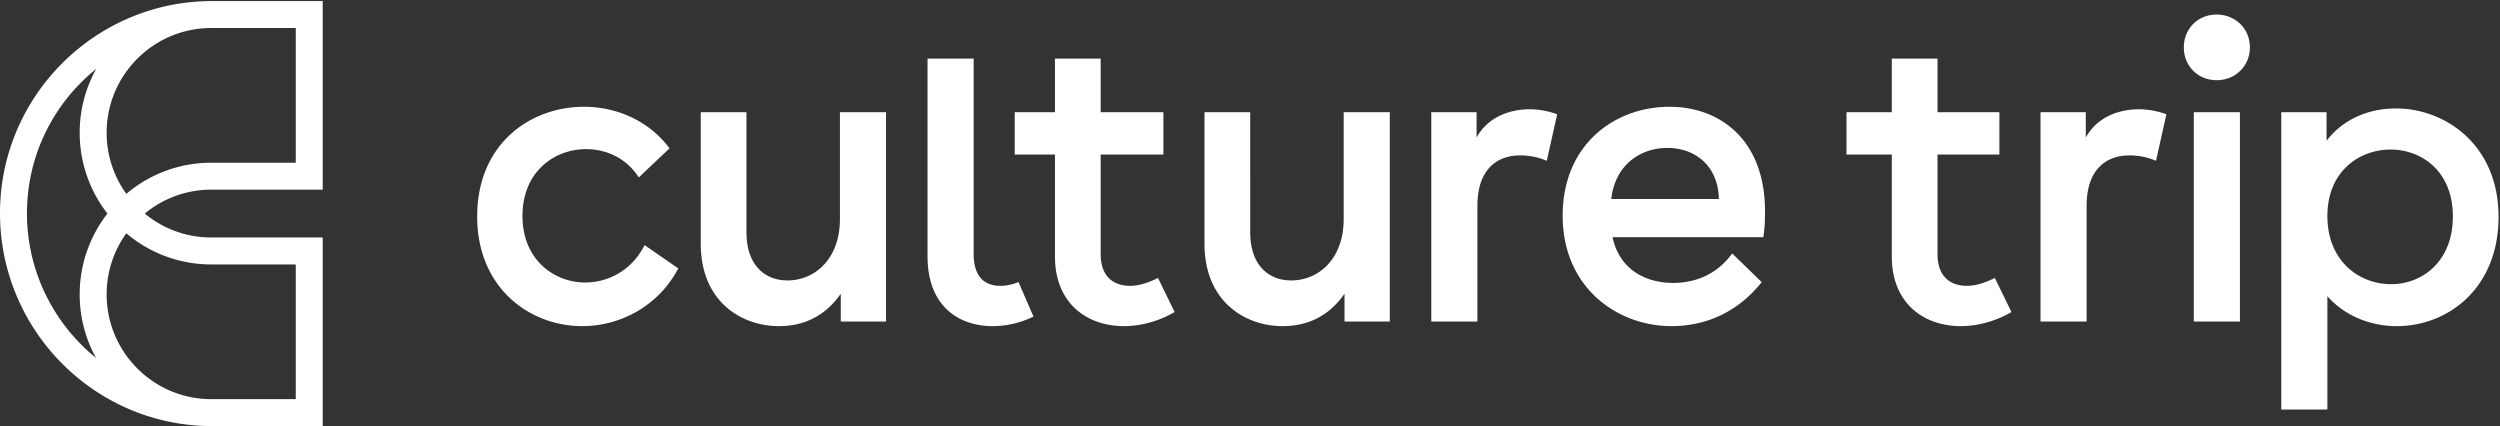 <svg viewBox="0 0 575 98" width="100%" height="100%" xmlns="http://www.w3.org/2000/svg" fill="#fff"><rect x="0" y="0" width="575" height="98" fill="#333333" stroke="none"/><defs><path d="M48.781 6.446c-.283 0-.565.003-.847.009-12.964.339-23.406 11.01-23.406 24.078 0 5.242 1.68 10.099 4.53 14.058a30.073 30.073 0 0 1 19.512-7.165h19.456V6.446H48.781zM29.058 53.655a23.987 23.987 0 0 0-4.53 14.059c0 13.066 10.439 23.736 23.4 24.078.284.006.568.009.853.009h19.245V60.82H48.57a30.073 30.073 0 0 1-19.512-7.165zm-6.967 28.679a30.137 30.137 0 0 1-3.763-14.62 30.176 30.176 0 0 1 6.382-18.591 30.171 30.171 0 0 1-6.382-18.59c0-5.327 1.38-10.336 3.801-14.689C12.422 23.656 6.2 35.634 6.2 49.037c0 13.441 6.205 25.452 15.891 33.297zM48.57.247h25.657v43.378H48.57a23.912 23.912 0 0 0-15.272 5.498 23.906 23.906 0 0 0 15.272 5.498h25.657V98H48.57c-.263 0-.525-.003-.786-.01C21.344 97.455 0 75.701 0 49.037 0 22.466 21.348.787 47.79.257c.259-.007.519-.01.78-.01zm515.586 49.537c0-10.415-7.165-15.384-14.332-15.384-7.262 0-14.525 5.065-14.525 15.289 0 10.415 7.359 15.67 14.62 15.67 7.262 0 14.237-5.255 14.237-15.575zm10.511.096c0 16.339-11.562 25.13-23.41 25.13-5.637 0-11.753-2.102-15.958-6.88v26.06h-10.606V25.801h10.416v6.593c3.44-4.587 9.173-7.453 15.957-7.453 11.275 0 23.601 8.313 23.601 24.939zM509.831 3.346c-4.3 0-7.549 3.249-7.549 7.549 0 4.299 3.249 7.549 7.549 7.549 4.299 0 7.644-3.25 7.644-7.549 0-4.3-3.345-7.549-7.644-7.549zm-5.256 70.613h10.606V25.801h-10.606v48.158zM479.733 31.63v-5.829h-10.414v48.158h10.606V47.301c0-8.314 4.491-11.562 9.842-11.562 2.006 0 4.108.382 6.115 1.242l2.389-10.702c-1.815-.669-4.109-1.147-6.307-1.147-4.682 0-9.65 1.816-12.231 6.498zm-27.325 34.112c-3.727 0-6.784-2.006-6.784-7.358V35.547h14.237v-9.746h-14.237V13.475h-10.511v12.326h-10.415v9.746h10.415v23.411c0 11.083 7.644 16.052 15.862 16.052 3.917 0 8.122-1.146 11.657-3.248l-3.823-7.836c-2.102 1.051-4.299 1.816-6.401 1.816zm-57.066-19.971c-.191-7.93-5.733-11.752-11.849-11.752-6.211 0-12.039 3.917-12.899 11.752h24.748zm10.606 2.771c0 1.625 0 3.536-.382 6.02H370.88c1.625 7.549 7.74 10.511 13.951 10.511 5.255 0 10.224-2.102 13.569-6.784l6.784 6.593c-5.352 6.784-12.708 10.128-20.735 10.128-12.517 0-25.035-8.886-25.035-25.417 0-16.434 12.04-25.034 24.557-25.034 11.753 0 21.977 7.739 21.977 23.983zM339.612 31.63v-5.829h-10.415v48.158h10.606V47.301c0-8.314 4.491-11.562 9.842-11.562 2.006 0 4.108.382 6.115 1.242l2.389-10.702c-1.815-.669-4.109-1.147-6.307-1.147-4.682 0-9.651 1.816-12.23 6.498zm-30.564 18.728c0 9.364-5.925 14.141-12.04 14.141-5.447 0-9.46-3.726-9.46-11.083V25.801h-10.511v30.29c0 13.187 9.269 18.919 17.965 18.919 6.306 0 10.988-2.771 14.237-7.452v6.401h10.415V25.801h-10.606v24.557zm-49.112 15.384c-3.727 0-6.785-2.006-6.785-7.358V35.547h14.429v-9.746h-14.429V13.475h-10.51v12.326h-9.257v9.746h9.257v23.411c0 11.083 7.644 16.052 15.862 16.052 3.917 0 8.121-1.146 11.657-3.248l-3.822-7.836c-2.102 1.051-4.3 1.816-6.402 1.816zm-29.88 0c-3.44 0-6.116-1.911-6.116-7.358V13.475h-10.606v45.483c0 11.466 7.167 16.052 15.002 16.052 3.153 0 6.402-.764 9.365-2.197l-3.441-7.931c-1.433.573-2.866.86-4.204.86zm-36.872-15.384c0 9.364-5.924 14.141-12.039 14.141-5.447 0-9.46-3.726-9.46-11.083V25.801h-10.51v30.29c0 13.187 9.268 18.919 17.963 18.919 6.306 0 10.989-2.771 14.237-7.452v6.401h10.416V25.801h-10.607v24.557zm-44.925 6.02l7.74 5.351c-4.491 8.6-13.282 13.281-22.073 13.281-12.135 0-24.174-8.791-24.174-25.226 0-16.721 12.23-25.225 24.556-25.225 7.358 0 14.811 3.057 19.684 9.555l-7.071 6.689c-2.962-4.587-7.644-6.498-12.135-6.498-7.262 0-14.619 5.16-14.619 15.384 0 10.033 7.262 15.288 14.428 15.288 4.586 0 10.415-2.197 13.664-8.599z" id="a"></path></defs><path d="M48.781 6.446c-.283 0-.565.003-.847.009-12.964.339-23.406 11.01-23.406 24.078 0 5.242 1.68 10.099 4.53 14.058a30.073 30.073 0 0 1 19.512-7.165h19.456V6.446H48.781zM29.058 53.655a23.987 23.987 0 0 0-4.53 14.059c0 13.066 10.439 23.736 23.4 24.078.284.006.568.009.853.009h19.245V60.82H48.57a30.073 30.073 0 0 1-19.512-7.165zm-6.967 28.679a30.137 30.137 0 0 1-3.763-14.62 30.176 30.176 0 0 1 6.382-18.591 30.171 30.171 0 0 1-6.382-18.59c0-5.327 1.38-10.336 3.801-14.689C12.422 23.656 6.2 35.634 6.2 49.037c0 13.441 6.205 25.452 15.891 33.297zM48.57.247h25.657v43.378H48.57a23.912 23.912 0 0 0-15.272 5.498 23.906 23.906 0 0 0 15.272 5.498h25.657V98H48.57c-.263 0-.525-.003-.786-.01C21.344 97.455 0 75.701 0 49.037 0 22.466 21.348.787 47.79.257c.259-.007.519-.01.78-.01zm515.586 49.537c0-10.415-7.165-15.384-14.332-15.384-7.262 0-14.525 5.065-14.525 15.289 0 10.415 7.359 15.67 14.62 15.67 7.262 0 14.237-5.255 14.237-15.575zm10.511.096c0 16.339-11.562 25.13-23.41 25.13-5.637 0-11.753-2.102-15.958-6.88v26.06h-10.606V25.801h10.416v6.593c3.44-4.587 9.173-7.453 15.957-7.453 11.275 0 23.601 8.313 23.601 24.939zM509.831 3.346c-4.3 0-7.549 3.249-7.549 7.549 0 4.299 3.249 7.549 7.549 7.549 4.299 0 7.644-3.25 7.644-7.549 0-4.3-3.345-7.549-7.644-7.549zm-5.256 70.613h10.606V25.801h-10.606v48.158zM479.733 31.63v-5.829h-10.414v48.158h10.606V47.301c0-8.314 4.491-11.562 9.842-11.562 2.006 0 4.108.382 6.115 1.242l2.389-10.702c-1.815-.669-4.109-1.147-6.307-1.147-4.682 0-9.65 1.816-12.231 6.498zm-27.325 34.112c-3.727 0-6.784-2.006-6.784-7.358V35.547h14.237v-9.746h-14.237V13.475h-10.511v12.326h-10.415v9.746h10.415v23.411c0 11.083 7.644 16.052 15.862 16.052 3.917 0 8.122-1.146 11.657-3.248l-3.823-7.836c-2.102 1.051-4.299 1.816-6.401 1.816zm-57.066-19.971c-.191-7.93-5.733-11.752-11.849-11.752-6.211 0-12.039 3.917-12.899 11.752h24.748zm10.606 2.771c0 1.625 0 3.536-.382 6.02H370.88c1.625 7.549 7.74 10.511 13.951 10.511 5.255 0 10.224-2.102 13.569-6.784l6.784 6.593c-5.352 6.784-12.708 10.128-20.735 10.128-12.517 0-25.035-8.886-25.035-25.417 0-16.434 12.04-25.034 24.557-25.034 11.753 0 21.977 7.739 21.977 23.983zM339.612 31.63v-5.829h-10.415v48.158h10.606V47.301c0-8.314 4.491-11.562 9.842-11.562 2.006 0 4.108.382 6.115 1.242l2.389-10.702c-1.815-.669-4.109-1.147-6.307-1.147-4.682 0-9.651 1.816-12.23 6.498zm-30.564 18.728c0 9.364-5.925 14.141-12.04 14.141-5.447 0-9.46-3.726-9.46-11.083V25.801h-10.511v30.29c0 13.187 9.269 18.919 17.965 18.919 6.306 0 10.988-2.771 14.237-7.452v6.401h10.415V25.801h-10.606v24.557zm-49.112 15.384c-3.727 0-6.785-2.006-6.785-7.358V35.547h14.429v-9.746h-14.429V13.475h-10.51v12.326h-9.257v9.746h9.257v23.411c0 11.083 7.644 16.052 15.862 16.052 3.917 0 8.121-1.146 11.657-3.248l-3.822-7.836c-2.102 1.051-4.3 1.816-6.402 1.816zm-29.88 0c-3.44 0-6.116-1.911-6.116-7.358V13.475h-10.606v45.483c0 11.466 7.167 16.052 15.002 16.052 3.153 0 6.402-.764 9.365-2.197l-3.441-7.931c-1.433.573-2.866.86-4.204.86zm-36.872-15.384c0 9.364-5.924 14.141-12.039 14.141-5.447 0-9.46-3.726-9.46-11.083V25.801h-10.51v30.29c0 13.187 9.268 18.919 17.963 18.919 6.306 0 10.989-2.771 14.237-7.452v6.401h10.416V25.801h-10.607v24.557zm-44.925 6.02l7.74 5.351c-4.491 8.6-13.282 13.281-22.073 13.281-12.135 0-24.174-8.791-24.174-25.226 0-16.721 12.23-25.225 24.556-25.225 7.358 0 14.811 3.057 19.684 9.555l-7.071 6.689c-2.962-4.587-7.644-6.498-12.135-6.498-7.262 0-14.619 5.16-14.619 15.384 0 10.033 7.262 15.288 14.428 15.288 4.586 0 10.415-2.197 13.664-8.599z" id="a"></path></svg>